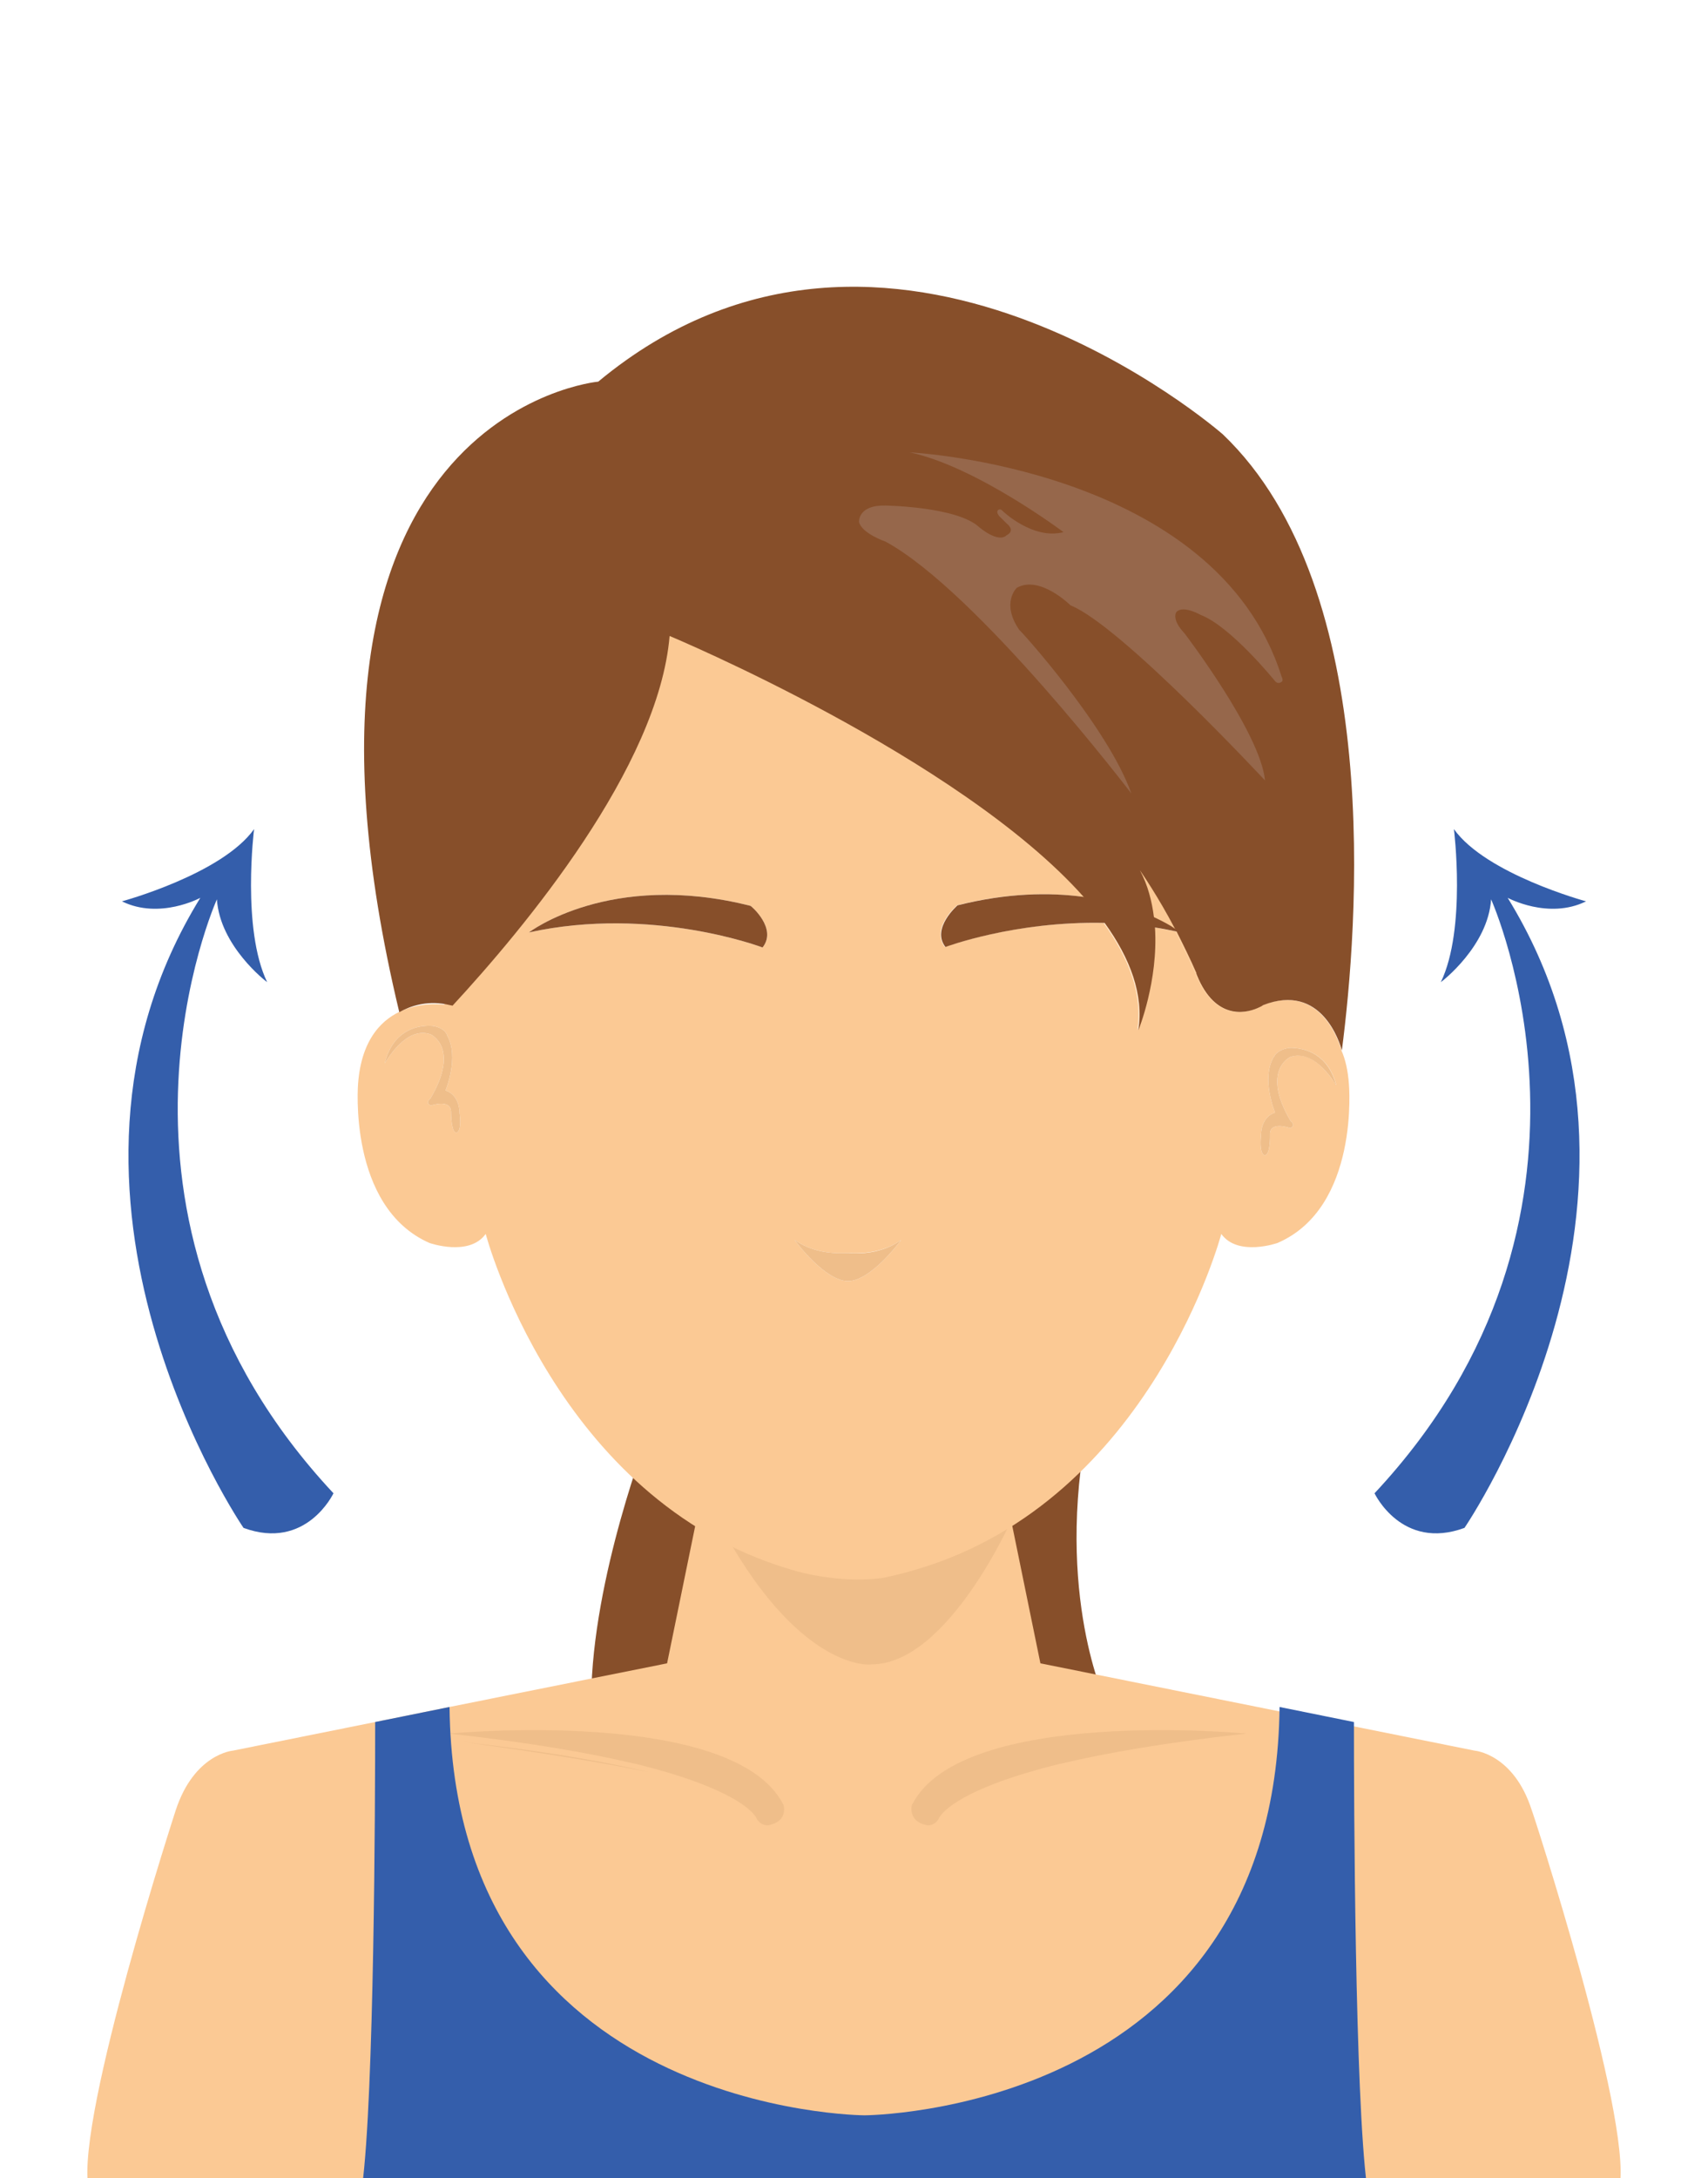 <svg width="411" height="524" viewBox="0 0 411 524" fill="none" xmlns="http://www.w3.org/2000/svg">
<g clip-path="url(#clip0)">
<g clip-path="url(#clip1)">
<path d="M156.171 344.503C156.171 344.503 142.509 379.499 142.267 408.461H265.71C265.71 408.461 253.015 380.706 262.688 338.349L156.171 344.503Z" fill="#874F2A"/>
<path d="M389.758 526H21.242C18.461 508.743 42.279 435.493 42.279 435.493C46.753 421.856 56.062 421.132 56.062 421.132L90.278 414.254L108.172 410.633L160.524 400.135L167.294 367.069H243.585L250.356 400.135L354.817 421.132C354.817 421.132 364.247 421.856 368.6 435.493C368.721 435.493 392.539 508.743 389.758 526Z" fill="#FBC994"/>
<path d="M184.704 439.113C184.704 439.113 183.012 439.234 182.045 437.424C182.045 437.424 182.045 437.303 181.924 437.182C181.198 435.976 176.846 430.183 152.786 424.27H152.665C142.025 421.736 127.638 419.202 108.051 417.03C108.051 417.03 176.362 410.513 188.453 434.045C188.573 433.924 189.903 438.269 184.704 439.113Z" fill="#EFBE8A"/>
<path d="M223.273 439.113C223.273 439.113 224.966 439.234 225.933 437.424C225.933 437.424 225.933 437.303 226.054 437.182C226.779 435.976 231.132 430.183 255.192 424.27H255.313C265.952 421.736 280.34 419.202 299.926 417.03C299.926 417.03 231.615 410.513 219.525 434.045C219.404 433.924 218.195 438.269 223.273 439.113Z" fill="#EFBE8A"/>
<path d="M172.493 365.259H243.585C243.585 365.259 228.109 400.376 209.732 400.376C209.853 400.497 191.959 402.548 172.493 365.259Z" fill="#EFBE8A"/>
<path d="M324.591 260.754C324.349 257.496 323.744 254.841 322.777 252.669C322.777 252.669 322.777 252.669 322.777 252.548C322.294 250.979 317.941 236.257 303.795 241.808C303.795 241.808 303.553 242.049 302.949 242.29C300.531 243.497 293.035 245.911 288.32 235.533C288.078 235.171 287.957 234.688 287.715 234.205C286.143 230.585 284.451 227.206 282.879 224.068C281.186 223.706 279.373 223.344 277.68 223.103C278.526 236.015 273.69 247.842 273.69 247.842C275.02 239.274 271.756 230.585 265.59 222.017C244.069 221.534 227.384 227.809 227.384 227.809C223.878 223.344 230.285 217.793 230.285 217.793C242.255 214.776 252.411 214.656 260.512 215.742C230.527 182.073 160.886 152.99 160.886 152.99C158.226 184.607 125.824 223.344 108.656 241.928C108.051 241.808 107.568 241.687 106.963 241.566V241.687C106.963 241.687 87.86 238.67 86.168 260.633C86.168 260.633 83.629 290.32 103.336 299.008C103.336 299.008 112.887 302.387 116.877 296.836C116.877 296.836 133.683 360.674 189.903 377.448C189.903 377.448 190.629 377.689 191.959 378.051C195.586 379.016 203.686 380.706 212.271 379.62C215.293 379.016 218.074 378.292 220.855 377.448C277.075 360.674 293.881 296.836 293.881 296.836C297.871 302.387 307.422 299.008 307.422 299.008C327.251 290.44 324.591 260.754 324.591 260.754ZM109.744 272.459C108.535 272.339 108.535 267.512 108.535 267.512C108.535 264.254 103.699 265.943 103.699 265.943C102.127 265.34 103.578 264.254 103.578 264.254C110.832 251.945 103.578 248.807 103.578 248.807C97.653 246.755 92.938 255.323 92.575 255.806C94.51 248.083 99.951 246.755 103.336 246.755H103.457C103.94 246.755 105.996 246.876 107.205 248.324C107.326 248.566 107.447 248.686 107.568 248.928C107.568 248.928 107.568 248.928 107.568 249.048C110.59 254.237 107.205 262.323 107.205 262.323C110.59 263.409 110.59 267.512 110.59 267.753C111.195 272.701 109.744 272.459 109.744 272.459ZM183.495 227.93C183.495 227.93 156.897 217.793 127.275 224.31C127.275 224.31 146.741 209.346 180.594 217.914C180.715 217.914 187.123 223.344 183.495 227.93ZM204.049 308.18C198.609 308.18 191.596 298.888 191.233 298.284C195.102 301.06 199.818 301.663 204.049 301.422C208.281 301.663 212.996 301.06 216.865 298.284C216.381 298.888 209.49 308.18 204.049 308.18ZM310.566 254.237C310.566 254.237 303.312 257.375 310.566 269.684C310.566 269.684 312.017 270.77 310.445 271.373C310.445 271.373 305.488 269.563 305.609 272.942C305.609 272.942 305.73 277.769 304.4 277.89C304.4 277.89 302.949 278.131 303.433 273.063C303.433 272.822 303.433 268.719 306.818 267.632C306.818 267.632 303.433 259.547 306.455 254.358C306.455 254.358 306.455 254.237 306.576 254.237C306.697 253.996 306.818 253.755 306.939 253.634C308.148 252.307 310.082 252.065 310.687 252.065H310.808C314.072 252.186 319.634 253.513 321.568 261.116C321.205 260.754 316.49 252.186 310.566 254.237Z" fill="#FBC994"/>
<path d="M277.801 223.103C278.647 236.016 273.811 247.842 273.811 247.842C275.141 239.274 271.877 230.585 265.71 222.017C269.579 222.258 273.69 222.5 277.801 223.103Z" fill="#FBC994"/>
<path d="M303.795 241.808C303.795 241.808 303.553 242.049 302.949 242.291C300.531 243.497 293.035 245.911 288.319 235.533C288.078 235.171 287.957 234.688 287.715 234.205C286.143 230.585 284.451 227.206 282.879 224.069C283.121 224.069 283.362 224.189 283.604 224.189C283.604 224.189 283.242 223.948 282.516 223.465C281.549 222.862 279.856 221.776 277.438 220.69C273.569 218.879 267.887 216.828 260.512 215.863C230.527 182.194 160.886 153.111 160.886 153.111C158.226 184.728 125.824 223.465 108.656 242.049C108.051 241.929 107.568 241.808 106.963 241.687L111.678 124.27H299.443L303.795 241.808Z" fill="#FBC994"/>
<path d="M109.744 272.46C108.535 272.339 108.535 267.512 108.535 267.512C108.535 264.254 103.699 265.943 103.699 265.943C102.127 265.34 103.578 264.254 103.578 264.254C110.832 251.945 103.578 248.807 103.578 248.807C97.653 246.756 92.938 255.324 92.575 255.807C94.51 248.083 99.951 246.756 103.336 246.756H103.457C103.94 246.756 105.996 246.877 107.205 248.325C107.326 248.566 107.447 248.687 107.568 248.928C107.568 248.928 107.568 248.928 107.568 249.049C110.59 254.238 107.205 262.323 107.205 262.323C110.59 263.409 110.59 267.512 110.59 267.753C111.195 272.701 109.744 272.46 109.744 272.46Z" fill="#EFBE8A"/>
<path d="M321.568 261.237C321.326 260.754 316.49 252.307 310.566 254.238C310.566 254.238 303.312 257.375 310.566 269.684C310.566 269.684 312.017 270.77 310.445 271.374C310.445 271.374 305.488 269.563 305.609 272.942C305.609 272.942 305.73 277.769 304.4 277.89C304.4 277.89 302.949 278.131 303.433 273.063C303.433 272.822 303.433 268.719 306.818 267.633C306.818 267.633 303.433 259.547 306.455 254.358C306.455 254.358 306.455 254.238 306.576 254.238C306.697 253.996 306.818 253.755 306.939 253.634C308.148 252.307 310.082 252.065 310.687 252.065H310.808C314.072 252.186 319.634 253.514 321.568 261.237Z" fill="#EFBE8A"/>
<path d="M216.865 298.284C216.382 298.888 209.49 308.18 204.049 308.18C198.609 308.18 191.596 298.888 191.233 298.284C195.102 301.06 199.818 301.663 204.049 301.422C208.281 301.784 212.996 301.06 216.865 298.284Z" fill="#EFBE8A"/>
<path d="M183.495 227.93C183.495 227.93 156.896 217.793 127.275 224.31C127.275 224.31 146.74 209.346 180.594 217.914C180.715 217.914 187.123 223.344 183.495 227.93Z" fill="#874F2A"/>
<path d="M283.725 224.189C283.483 224.189 283.241 224.069 283 224.069C281.307 223.707 279.493 223.345 277.801 223.103C273.69 222.5 269.579 222.138 265.71 222.017C244.189 221.535 227.505 227.81 227.505 227.81C223.998 223.345 230.406 217.794 230.406 217.794C242.376 214.777 252.532 214.656 260.632 215.742C268.008 216.828 273.69 218.759 277.559 220.569C279.856 221.655 281.67 222.621 282.637 223.345C283.362 223.948 283.725 224.189 283.725 224.189Z" fill="#874F2A"/>
<path d="M322.898 252.669C322.414 250.979 318.062 236.257 303.916 241.808C303.916 241.808 303.674 242.049 303.07 242.291C300.652 243.497 293.156 245.911 288.44 235.533C288.319 235.05 288.078 234.688 287.957 234.205C286.385 230.585 284.692 227.206 283.121 224.068C283 223.827 282.879 223.706 282.758 223.465C278.647 215.621 274.778 210.07 274.295 209.346C276.229 212.966 277.196 216.828 277.68 220.689C277.801 221.534 277.801 222.258 277.922 223.103C278.768 236.015 273.932 247.842 273.932 247.842C275.262 239.274 271.997 230.585 265.831 222.017C264.26 219.965 262.688 217.793 260.753 215.742C230.769 182.073 161.128 152.99 161.128 152.99C158.468 184.607 126.066 223.344 108.897 241.928C108.293 241.808 107.809 241.687 107.205 241.566C102.49 240.722 98.621 242.049 96.082 243.497C61.503 99.289 143.96 91.808 143.96 91.808C213.722 33.883 294.244 104.479 294.244 104.479C333.417 141.888 326.646 223.827 322.898 252.669Z" fill="#874F2A"/>
<path d="M272.239 190.882C272.239 190.882 235.242 142.371 213.117 130.303C213.117 130.303 207.435 128.372 206.709 125.597C206.709 125.597 206.346 121.494 212.996 121.614C212.996 121.614 230.285 121.856 235.605 126.803C235.605 126.803 240.2 130.786 242.255 128.734C242.255 128.734 244.552 127.769 242.134 125.838L240.441 124.149C240.441 124.149 239.716 123.304 240.079 122.821C240.079 122.821 240.562 122.097 241.288 122.942C241.288 122.942 248.542 129.941 255.917 128.01C255.917 128.01 234.88 112.202 218.92 108.823C218.92 108.823 292.551 112.443 308.39 162.765C308.39 162.765 308.994 163.851 308.269 164.092C308.269 164.092 307.543 164.696 306.818 163.851C306.818 163.851 296.178 150.697 288.924 147.922C288.924 147.922 284.692 145.508 283.121 147.198C283.121 147.198 281.67 148.767 285.055 152.387C285.055 152.387 303.312 176.281 304.4 187.745C304.4 187.745 269.7 150.456 257.61 145.629C257.61 145.629 250.235 138.268 244.673 141.405C244.673 141.405 240.804 145.026 245.278 151.542C245.398 151.421 266.557 174.833 272.239 190.882Z" fill="#96674B"/>
<path d="M156.171 426.322C145.652 424.149 131.265 421.736 111.557 419.081C131.144 421.253 145.531 423.787 156.171 426.322Z" fill="#EFBE8A"/>
<path d="M328.943 526H87.135C90.037 504.158 90.278 434.045 90.278 414.254L108.172 410.634C109.26 508.502 208.039 508.864 208.039 508.864C208.039 508.864 306.818 508.502 307.906 410.634L325.8 414.254C325.8 434.045 326.042 504.158 328.943 526Z" fill="#345EAB"/>
<path d="M52.193 216.345C52.193 216.345 17.857 292.492 80.243 359.226C80.243 359.226 73.714 373.103 58.601 367.552C58.601 367.552 3.953 287.786 48.203 215.983C48.203 215.983 38.41 221.293 29.342 216.828C29.342 216.828 53.402 210.312 61.14 199.451C61.14 199.451 58.118 223.465 64.284 236.257C64.042 236.136 52.919 227.568 52.193 216.345Z" fill="#345EAB"/>
<path d="M358.807 216.345C358.807 216.345 393.144 292.492 330.757 359.226C330.757 359.226 337.286 373.103 352.399 367.552C352.399 367.552 407.048 287.786 362.797 215.983C362.797 215.983 372.59 221.293 381.658 216.828C381.658 216.828 357.598 210.312 349.86 199.451C349.86 199.451 352.882 223.465 346.716 236.257C346.958 236.136 358.081 227.568 358.807 216.345Z" fill="#345EAB"/>
<path d="M303.07 242.17C300.652 243.377 293.156 245.791 288.44 235.412C288.199 235.05 288.078 234.568 287.836 234.085L303.07 242.17Z" fill="#874F2A"/>
</g>
</g>
<defs>
<clipPath id="clip0">
<rect width="411" height="524" fill="white"/>
</clipPath>
<clipPath id="clip1">
<rect width="369" height="457" fill="white" transform="translate(21 69)"/>
</clipPath>
</defs>
</svg>
